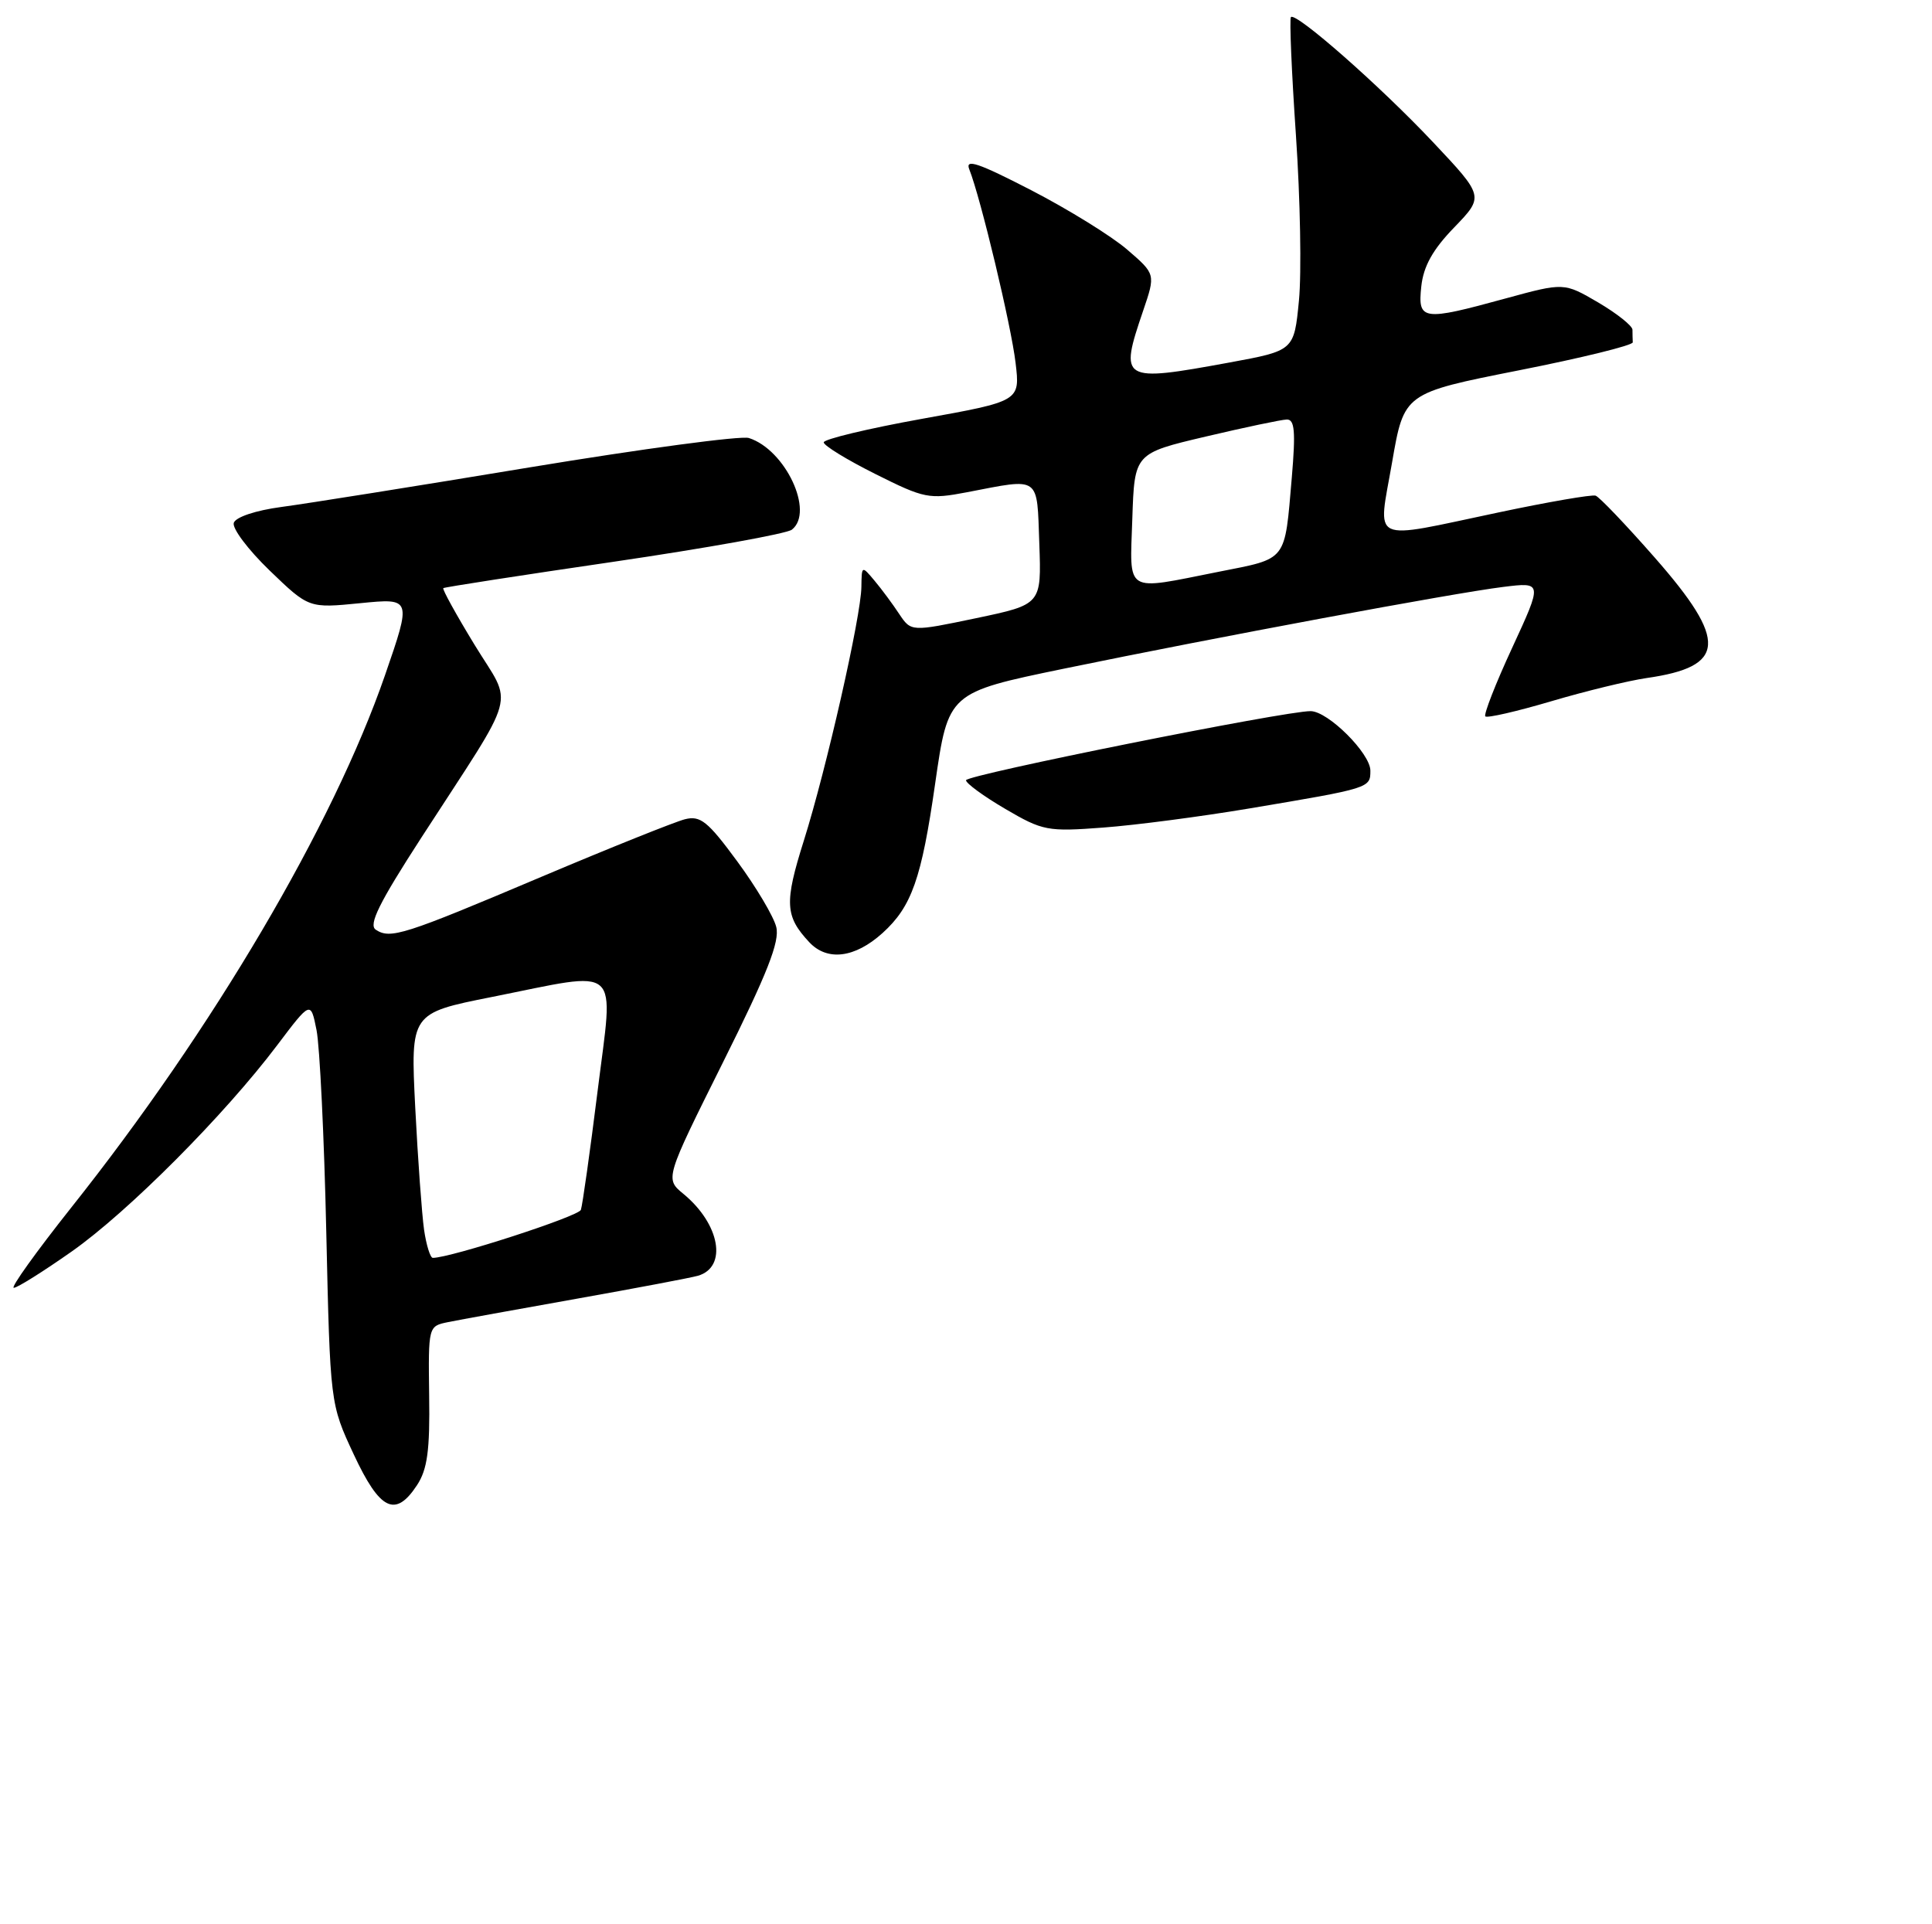 <?xml version="1.0" encoding="UTF-8" standalone="no"?>
<!DOCTYPE svg PUBLIC "-//W3C//DTD SVG 1.1//EN" "http://www.w3.org/Graphics/SVG/1.1/DTD/svg11.dtd" >
<svg xmlns="http://www.w3.org/2000/svg" xmlns:xlink="http://www.w3.org/1999/xlink" version="1.1" viewBox="0 0 258 257">
 <g >
 <path fill="currentColor"
d=" M 55.70 198.34 C 57.07 196.24 57.42 193.70 57.31 186.40 C 57.19 177.12 57.19 177.12 59.84 176.58 C 61.30 176.28 69.03 174.88 77.00 173.46 C 84.97 172.04 92.26 170.66 93.20 170.39 C 97.17 169.24 96.16 163.49 91.27 159.46 C 88.80 157.43 88.80 157.43 96.55 141.88 C 102.49 129.97 104.15 125.74 103.66 123.80 C 103.31 122.40 100.97 118.46 98.45 115.04 C 94.51 109.68 93.53 108.90 91.46 109.42 C 90.13 109.76 81.49 113.22 72.27 117.12 C 53.90 124.90 52.13 125.46 50.18 124.17 C 49.18 123.51 50.62 120.60 56.25 111.90 C 69.38 91.62 68.55 94.61 63.38 86.13 C 60.91 82.08 59.03 78.67 59.20 78.55 C 59.36 78.42 69.62 76.83 82.00 75.02 C 94.38 73.20 105.06 71.28 105.75 70.74 C 108.78 68.36 104.88 60.05 100.00 58.50 C 98.96 58.17 85.81 59.93 70.80 62.41 C 55.78 64.90 40.84 67.28 37.58 67.71 C 34.14 68.17 31.48 69.06 31.22 69.83 C 30.98 70.56 33.13 73.42 36.01 76.20 C 41.24 81.24 41.24 81.24 48.11 80.56 C 54.97 79.88 54.97 79.88 51.41 90.19 C 44.47 110.25 28.43 137.48 9.54 161.25 C 4.85 167.16 1.38 172.00 1.84 172.00 C 2.31 172.00 5.79 169.81 9.59 167.14 C 17.13 161.83 29.98 148.93 37.03 139.58 C 41.49 133.67 41.49 133.67 42.27 137.58 C 42.70 139.74 43.29 151.85 43.57 164.50 C 44.09 187.50 44.09 187.50 47.24 194.25 C 50.74 201.75 52.81 202.75 55.70 198.34 Z  M 117.85 124.62 C 121.75 121.09 123.06 117.37 124.88 104.66 C 126.63 92.50 126.63 92.50 142.06 89.31 C 162.38 85.12 194.15 79.20 200.74 78.39 C 205.99 77.74 205.99 77.74 201.95 86.49 C 199.72 91.30 198.11 95.44 198.35 95.68 C 198.59 95.93 202.55 95.02 207.15 93.66 C 211.74 92.30 217.47 90.91 219.88 90.56 C 230.52 89.04 230.76 85.62 220.99 74.49 C 217.13 70.09 213.57 66.36 213.08 66.20 C 212.58 66.03 206.72 67.04 200.07 68.45 C 182.65 72.12 183.99 72.76 185.90 61.75 C 187.50 52.50 187.50 52.50 202.79 49.47 C 211.20 47.81 218.07 46.12 218.04 45.72 C 218.02 45.33 218.00 44.57 218.00 44.04 C 218.00 43.52 215.94 41.88 213.43 40.40 C 208.86 37.73 208.86 37.73 201.06 39.86 C 189.94 42.91 189.31 42.82 189.80 38.25 C 190.09 35.56 191.33 33.33 194.20 30.37 C 198.19 26.23 198.19 26.23 191.34 18.96 C 184.31 11.49 173.07 1.60 172.39 2.28 C 172.18 2.49 172.48 9.60 173.06 18.08 C 173.64 26.56 173.82 36.50 173.46 40.16 C 172.81 46.83 172.81 46.83 164.16 48.42 C 149.71 51.07 149.45 50.91 152.66 41.49 C 154.32 36.61 154.32 36.61 150.54 33.35 C 148.46 31.55 142.69 27.98 137.72 25.41 C 130.63 21.75 128.85 21.15 129.44 22.62 C 130.95 26.41 135.04 43.50 135.62 48.46 C 136.23 53.58 136.23 53.58 123.11 55.94 C 115.90 57.24 110.00 58.66 110.00 59.08 C 110.00 59.51 113.10 61.41 116.90 63.31 C 123.45 66.59 124.06 66.71 129.15 65.74 C 139.02 63.84 138.46 63.44 138.79 72.61 C 139.08 80.73 139.08 80.73 130.37 82.56 C 121.67 84.38 121.67 84.38 120.08 82.00 C 119.21 80.68 117.73 78.68 116.78 77.55 C 115.08 75.52 115.07 75.53 115.03 78.38 C 114.99 82.30 110.35 102.74 107.34 112.29 C 104.73 120.57 104.83 122.37 108.06 125.83 C 110.46 128.41 114.15 127.96 117.85 124.62 Z  M 166.82 107.98 C 183.01 105.26 183.00 105.26 183.00 102.92 C 183.00 100.63 177.37 95.01 175.03 94.98 C 171.77 94.92 129.00 103.50 129.00 104.21 C 129.00 104.62 131.36 106.35 134.25 108.04 C 139.25 110.97 139.88 111.09 147.32 110.53 C 151.63 110.21 160.40 109.06 166.82 107.98 Z  M 56.63 164.25 C 56.34 162.19 55.80 154.83 55.45 147.91 C 54.82 135.32 54.82 135.32 65.66 133.16 C 83.27 129.65 81.95 128.48 79.80 145.75 C 78.79 153.86 77.78 160.99 77.57 161.59 C 77.26 162.46 60.17 168.00 57.80 168.00 C 57.46 168.00 56.93 166.31 56.63 164.25 Z  M 151.21 69.27 C 151.50 60.55 151.50 60.55 161.00 58.31 C 166.22 57.08 171.10 56.05 171.84 56.03 C 172.89 56.01 173.03 57.61 172.51 63.75 C 171.53 75.13 172.00 74.53 162.72 76.37 C 150.03 78.89 150.88 79.41 151.21 69.27 Z "/>
</g>
</svg>